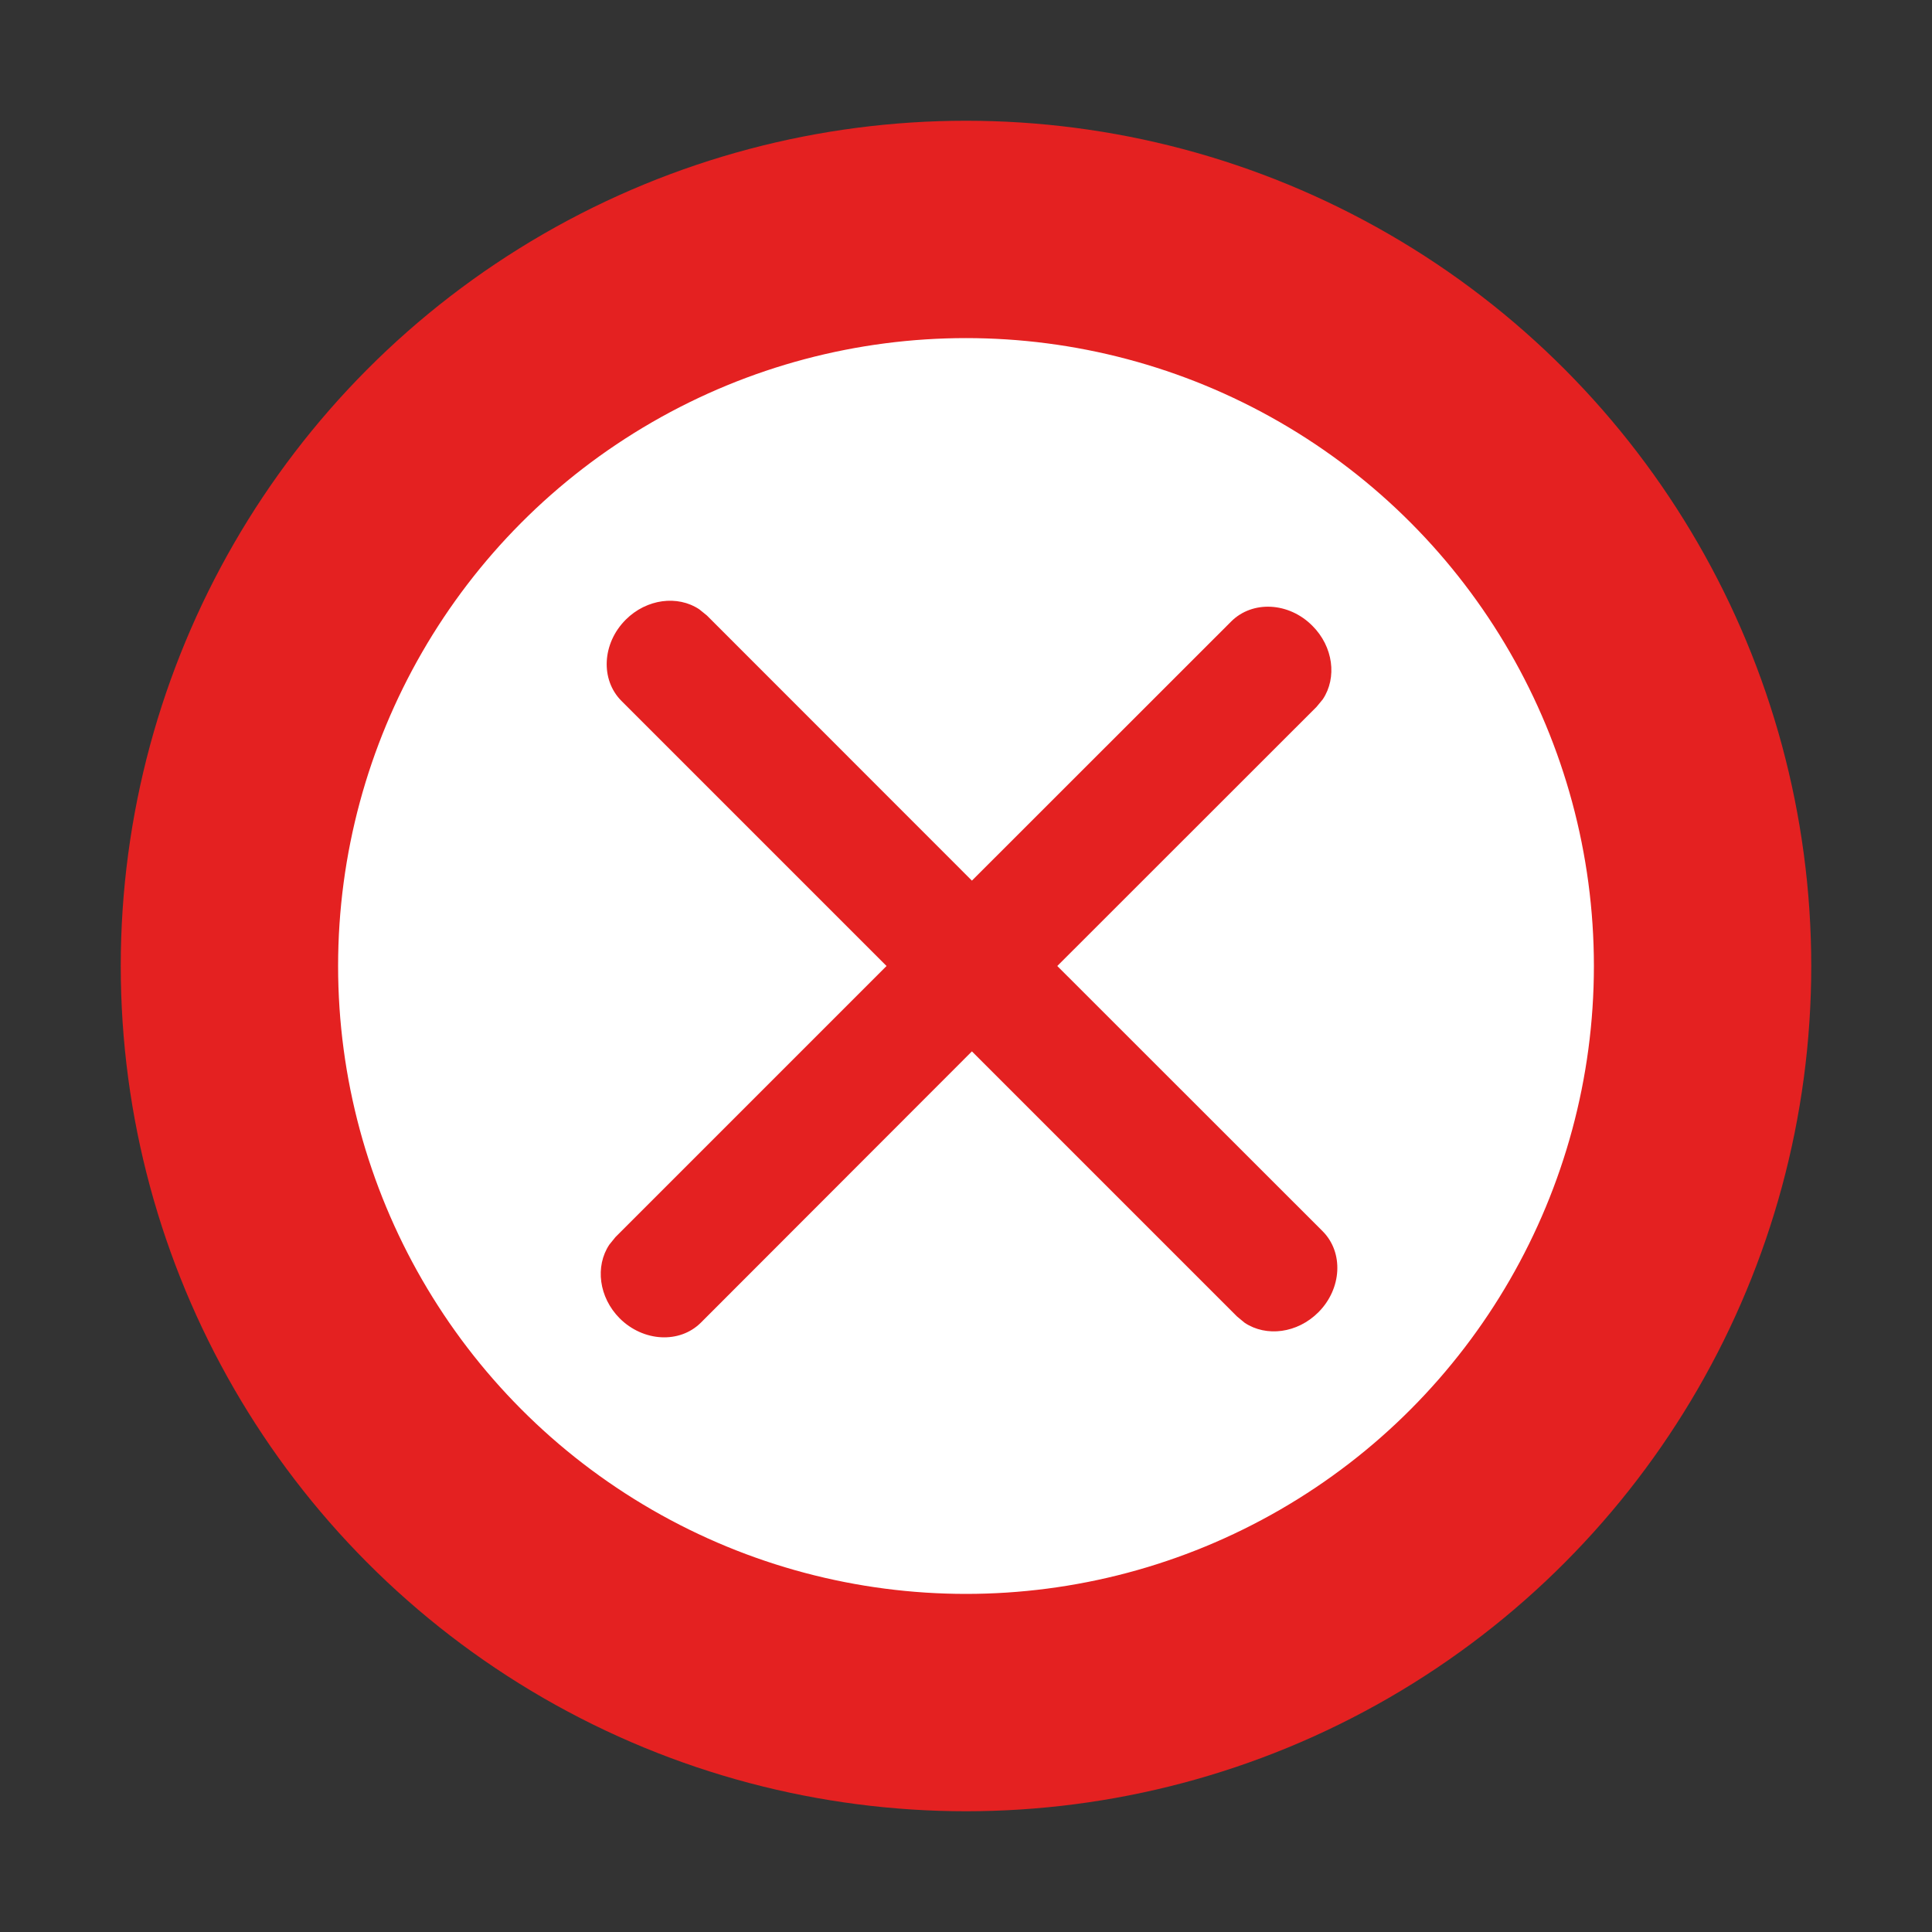<?xml version="1.0" encoding="UTF-8"?>
<svg width="16px" height="16px" viewBox="0 0 16 16" version="1.1" xmlns="http://www.w3.org/2000/svg" xmlns:xlink="http://www.w3.org/1999/xlink">
    <rect x="0" y="0" width="16" height="16" fill="#333333" stroke="none"/>
    <title>步骤状态点/错误_16</title>
    <defs>
        <path d="M0.816,0.071 L0.879,0.122 L3.074,2.318 L5.221,0.172 C5.397,-0.004 5.698,0.011 5.893,0.207 C6.067,0.38 6.099,0.637 5.98,0.816 L5.928,0.879 L3.781,3.025 L5.978,5.221 C6.154,5.397 6.138,5.698 5.943,5.893 C5.769,6.067 5.512,6.099 5.333,5.98 L5.27,5.928 L3.074,3.732 L0.83,5.978 C0.654,6.154 0.353,6.138 0.157,5.943 C-0.016,5.769 -0.048,5.512 0.071,5.333 L0.122,5.27 L2.367,3.025 L0.172,0.83 C-0.004,0.654 0.011,0.353 0.207,0.157 C0.38,-0.016 0.637,-0.048 0.816,0.071 Z" id="path-1"></path>
    </defs>
    <g id="步骤状态点/错误_16" stroke="none" stroke-width="1" fill="none" fill-rule="evenodd">
        <rect fill="#FFFFFF" opacity="0" x="0" y="0" width="16" height="16"></rect>
        <g id="编组">
            <circle id="椭圆形备份-8" stroke="#E42121" stroke-width="1.8" fill="#FFFFFF" cx="8" cy="8" r="6.1"></circle>
            <g id="1-icon/16/01" transform="translate(4.975, 4.975)">
                <mask id="mask-2" fill="white">
                    <use xlink:href="#path-1"></use>
                </mask>
                <use id="形状结合" fill="#E42121" xlink:href="#path-1"></use>
            </g>
        </g>
    </g>
</svg>